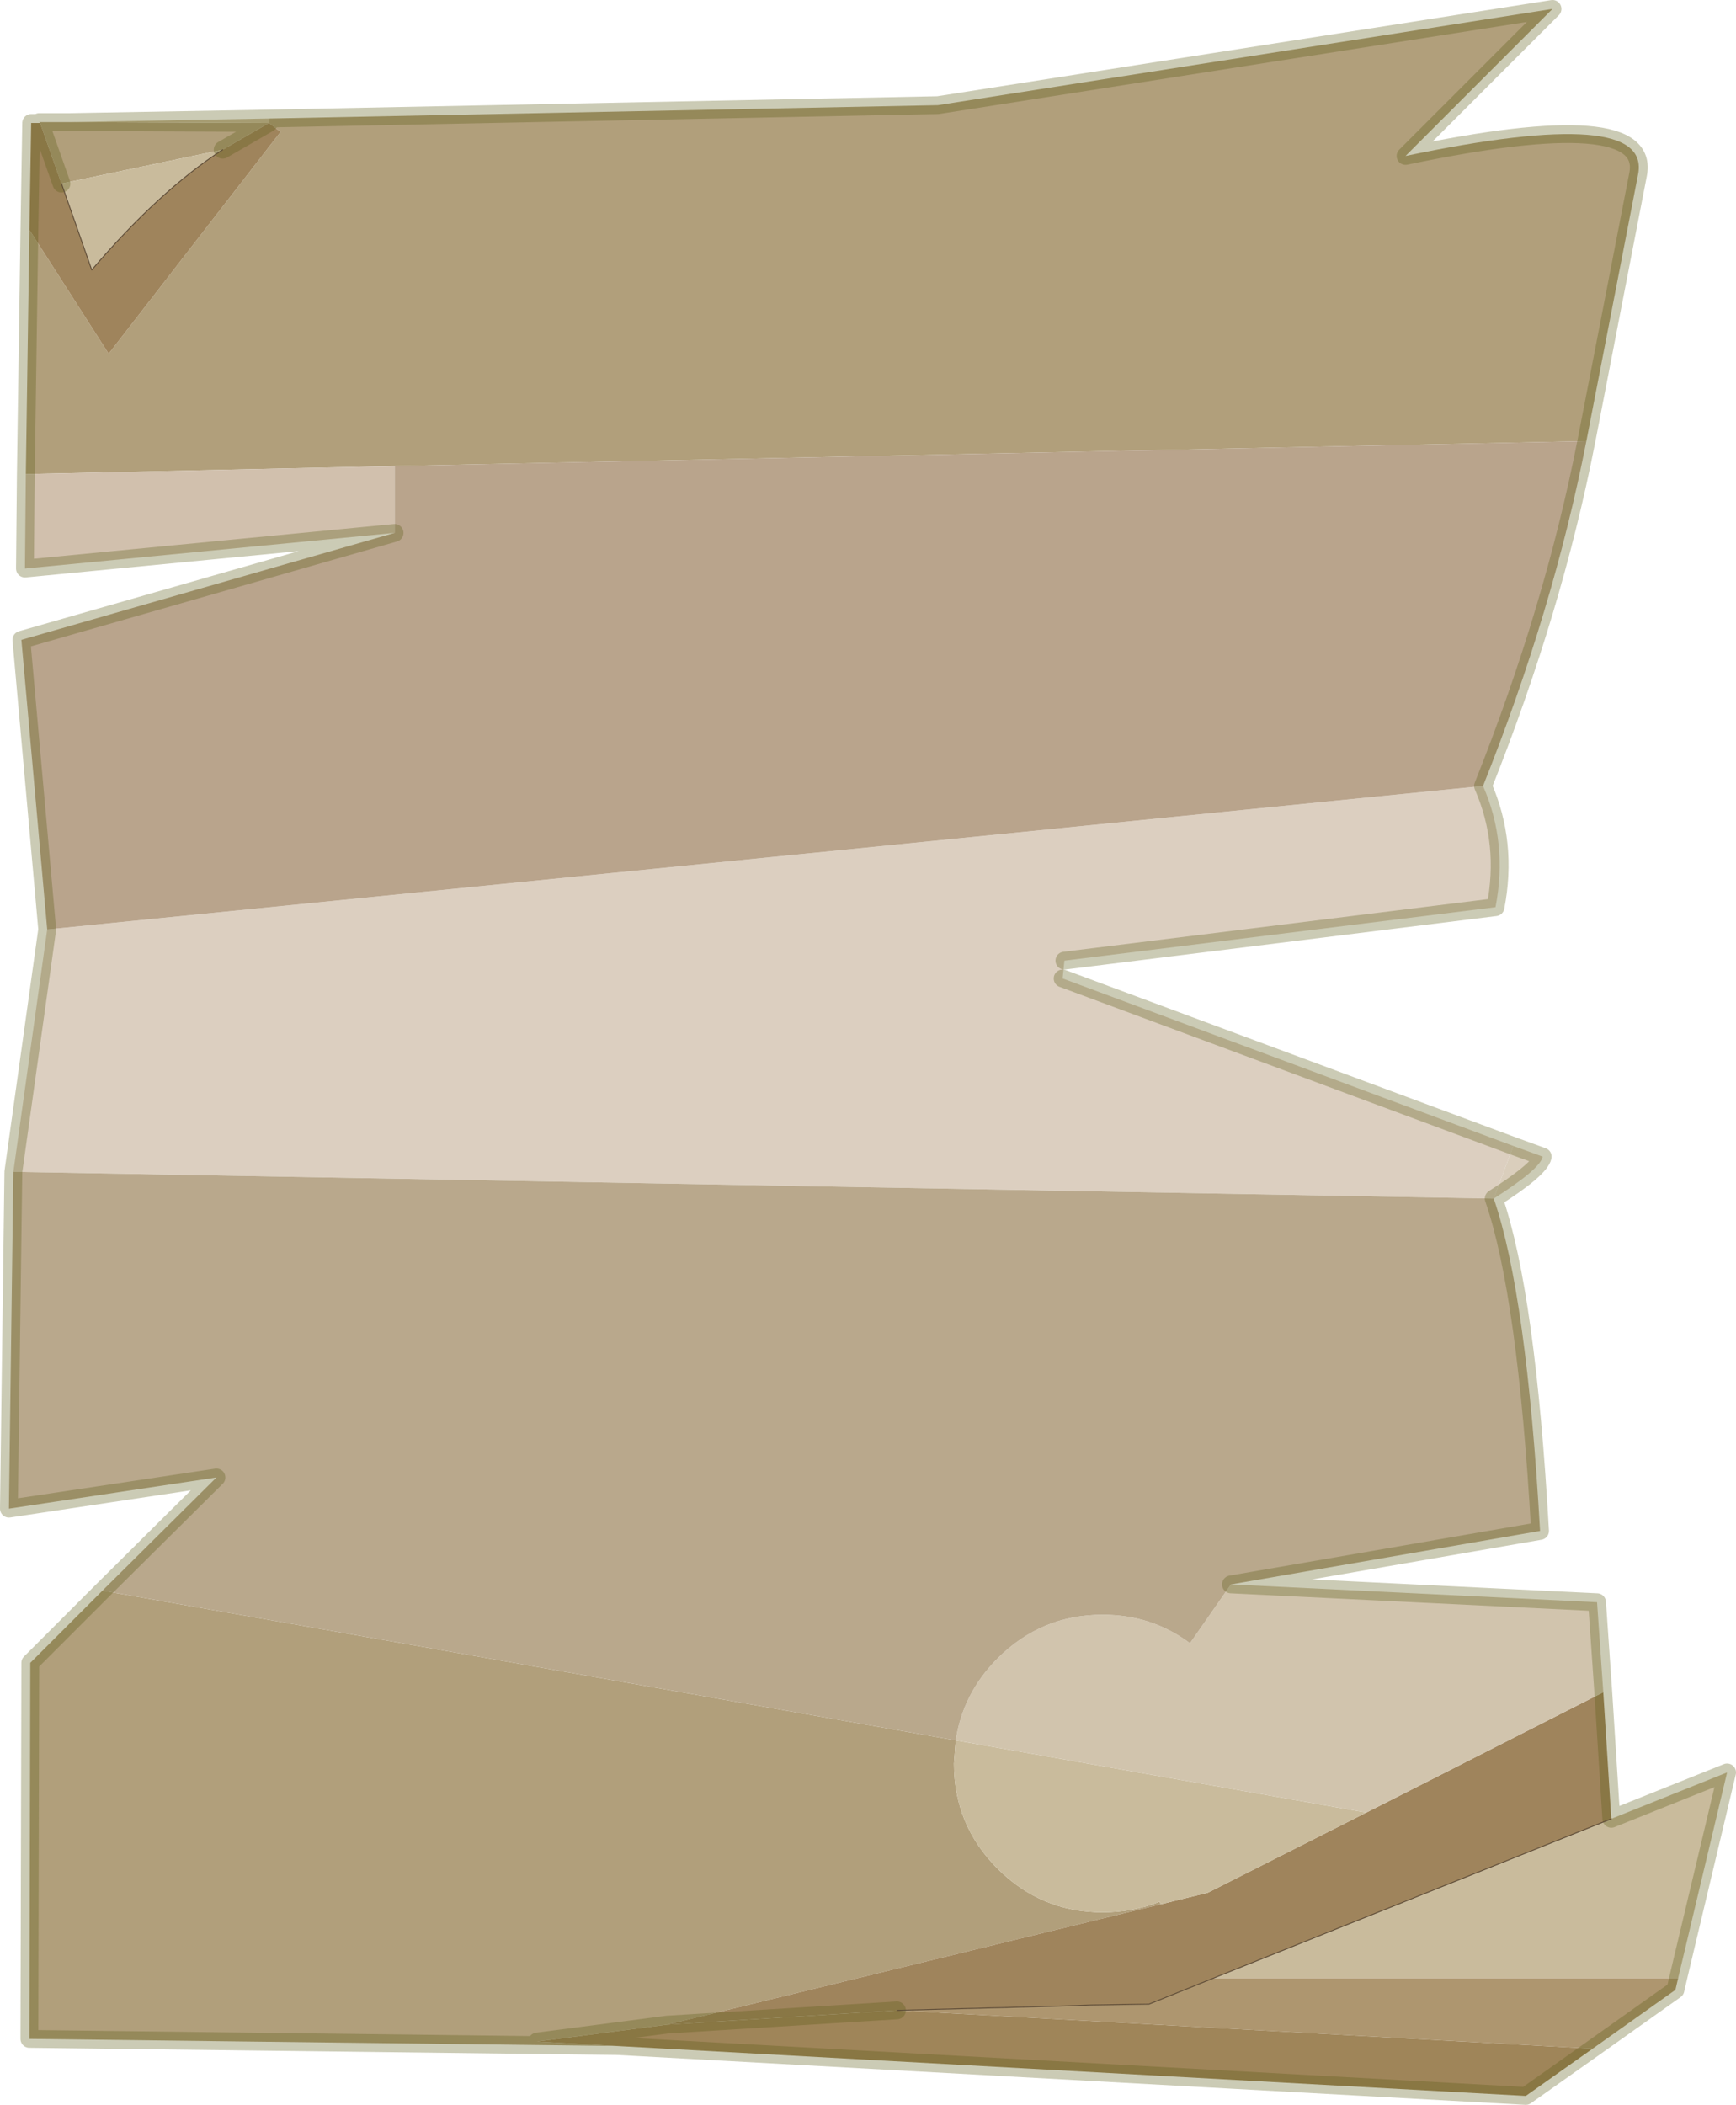 <?xml version="1.0" encoding="UTF-8" standalone="no"?>
<svg xmlns:xlink="http://www.w3.org/1999/xlink" height="118.1px" width="97.45px" xmlns="http://www.w3.org/2000/svg">
  <g transform="matrix(1.0, 0.0, 0.0, 1.0, 0.4, 0.5)">
    <path d="M1.85 6.4 L1.8 6.35 3.55 6.35 14.7 6.4 12.1 7.9 3.05 9.8 1.85 6.4 M14.7 6.15 L52.25 5.4 86.75 0.0 78.5 8.25 Q92.35 5.35 91.55 9.3 L88.65 24.25 21.75 25.65 1.05 26.1 1.25 12.4 5.7 19.35 15.35 6.9 14.7 6.4 14.7 6.15 M34.25 114.3 L1.25 113.9 1.3 92.8 5.35 88.75 53.25 97.15 53.15 98.45 Q53.15 101.9 55.6 104.35 58.05 106.8 61.5 106.8 63.2 106.8 64.7 106.2 L64.75 106.35 37.05 113.1 29.75 114.05 34.25 114.3" fill="#b19f7b" fill-rule="evenodd" stroke="none"/>
    <path d="M89.6 94.45 L90.05 101.55 67.7 110.5 64.1 111.95 60.85 112.0 59.4 112.05 49.95 112.3 37.05 113.1 64.75 106.35 67.4 105.7 76.3 101.2 89.6 94.45 M1.25 12.4 L1.35 6.4 1.85 6.4 3.05 9.8 4.75 14.65 Q8.55 10.2 12.1 7.9 L14.7 6.4 15.35 6.9 5.7 19.35 1.25 12.4" fill="#9f845c" fill-rule="evenodd" stroke="none"/>
    <path d="M3.55 6.35 L14.7 6.15 14.7 6.4 3.55 6.35 M90.05 101.55 L96.55 98.95 93.8 110.5 67.7 110.5 90.05 101.55 M3.05 9.8 L12.1 7.9 Q8.55 10.2 4.75 14.65 L3.05 9.8 M64.75 106.35 L64.7 106.2 Q63.2 106.8 61.5 106.8 58.05 106.8 55.6 104.35 53.15 101.9 53.15 98.45 L53.25 97.15 76.3 101.2 67.4 105.7 64.75 106.35" fill="#c9bb9c" fill-rule="evenodd" stroke="none"/>
    <path d="M82.85 43.6 Q84.25 46.8 83.55 50.4 L59.35 53.4 59.25 54.4 84.55 63.8 83.45 66.75 0.35 65.25 2.25 51.65 82.85 43.6" fill="#dccfc0" fill-rule="evenodd" stroke="none"/>
    <path d="M88.65 24.25 Q86.8 33.7 82.85 43.6 L2.25 51.65 0.8 35.4 21.75 29.4 21.75 25.65 88.65 24.25" fill="#b9a48c" fill-rule="evenodd" stroke="none"/>
    <path d="M68.7 88.4 L89.25 89.4 89.6 94.45 76.3 101.2 53.25 97.15 Q53.65 94.5 55.6 92.55 58.05 90.1 61.5 90.1 64.25 90.1 66.4 91.7 L68.7 88.4" fill="#d1c4ad" fill-rule="evenodd" stroke="none"/>
    <path d="M83.45 66.75 Q85.3 72.1 86.05 85.4 L68.7 88.4 66.4 91.7 Q64.25 90.1 61.5 90.1 58.05 90.1 55.6 92.55 53.65 94.5 53.25 97.15 L5.35 88.75 11.75 82.4 0.1 84.15 0.35 65.25 83.45 66.75" fill="#b9a88c" fill-rule="evenodd" stroke="none"/>
    <path d="M84.55 63.8 L86.2 64.4 Q86.05 65.1 83.45 66.75 L84.55 63.8" fill="#dacebc" fill-rule="evenodd" stroke="none"/>
    <path d="M93.8 110.5 L93.65 111.15 89.0 114.45 49.95 112.3 59.4 112.05 60.85 112.0 64.1 111.95 67.7 110.5 93.8 110.5" fill="#ae966f" fill-rule="evenodd" stroke="none"/>
    <path d="M21.75 29.4 L1.0 31.4 1.05 26.1 21.75 25.65 21.75 29.4" fill="#d1c0ad" fill-rule="evenodd" stroke="none"/>
    <path d="M89.0 114.45 L85.25 117.1 34.25 114.3 29.75 114.05 37.05 113.1 49.95 112.3 89.0 114.45" fill="#9f8559" fill-rule="evenodd" stroke="none"/>
    <path d="M1.85 6.4 L1.8 6.35 3.55 6.35 14.7 6.15 52.25 5.4 86.75 0.0 78.5 8.25 Q92.35 5.35 91.55 9.3 L88.65 24.25 Q86.8 33.7 82.85 43.6 84.25 46.8 83.55 50.4 L59.35 53.4 M59.25 54.4 L84.55 63.8 86.2 64.4 Q86.05 65.1 83.45 66.75 85.3 72.1 86.05 85.4 L68.7 88.4 89.25 89.4 89.6 94.45 90.05 101.55 96.55 98.95 93.8 110.5 93.65 111.15 89.0 114.45 85.25 117.1 34.25 114.3 1.25 113.9 1.3 92.8 5.35 88.75 11.75 82.4 0.1 84.15 0.35 65.25 2.25 51.65 0.8 35.4 21.75 29.4 1.0 31.4 1.05 26.1 1.25 12.4 1.35 6.4 1.85 6.4 3.05 9.8 M12.1 7.9 L14.7 6.4 3.55 6.35 M37.05 113.1 L49.95 112.3 M37.05 113.1 L29.75 114.05 34.25 114.3" fill="none" stroke="#595916" stroke-linecap="round" stroke-linejoin="round" stroke-opacity="0.314" stroke-width="1.0"/>
    <path d="M67.7 110.5 L90.05 101.55 M67.7 110.5 L64.1 111.95 60.85 112.0 59.4 112.05 49.95 112.3 M3.05 9.8 L4.75 14.65 Q8.55 10.2 12.1 7.9" fill="none" stroke="#5b4935" stroke-linecap="round" stroke-linejoin="round" stroke-width="0.05"/>
  </g>
</svg>
